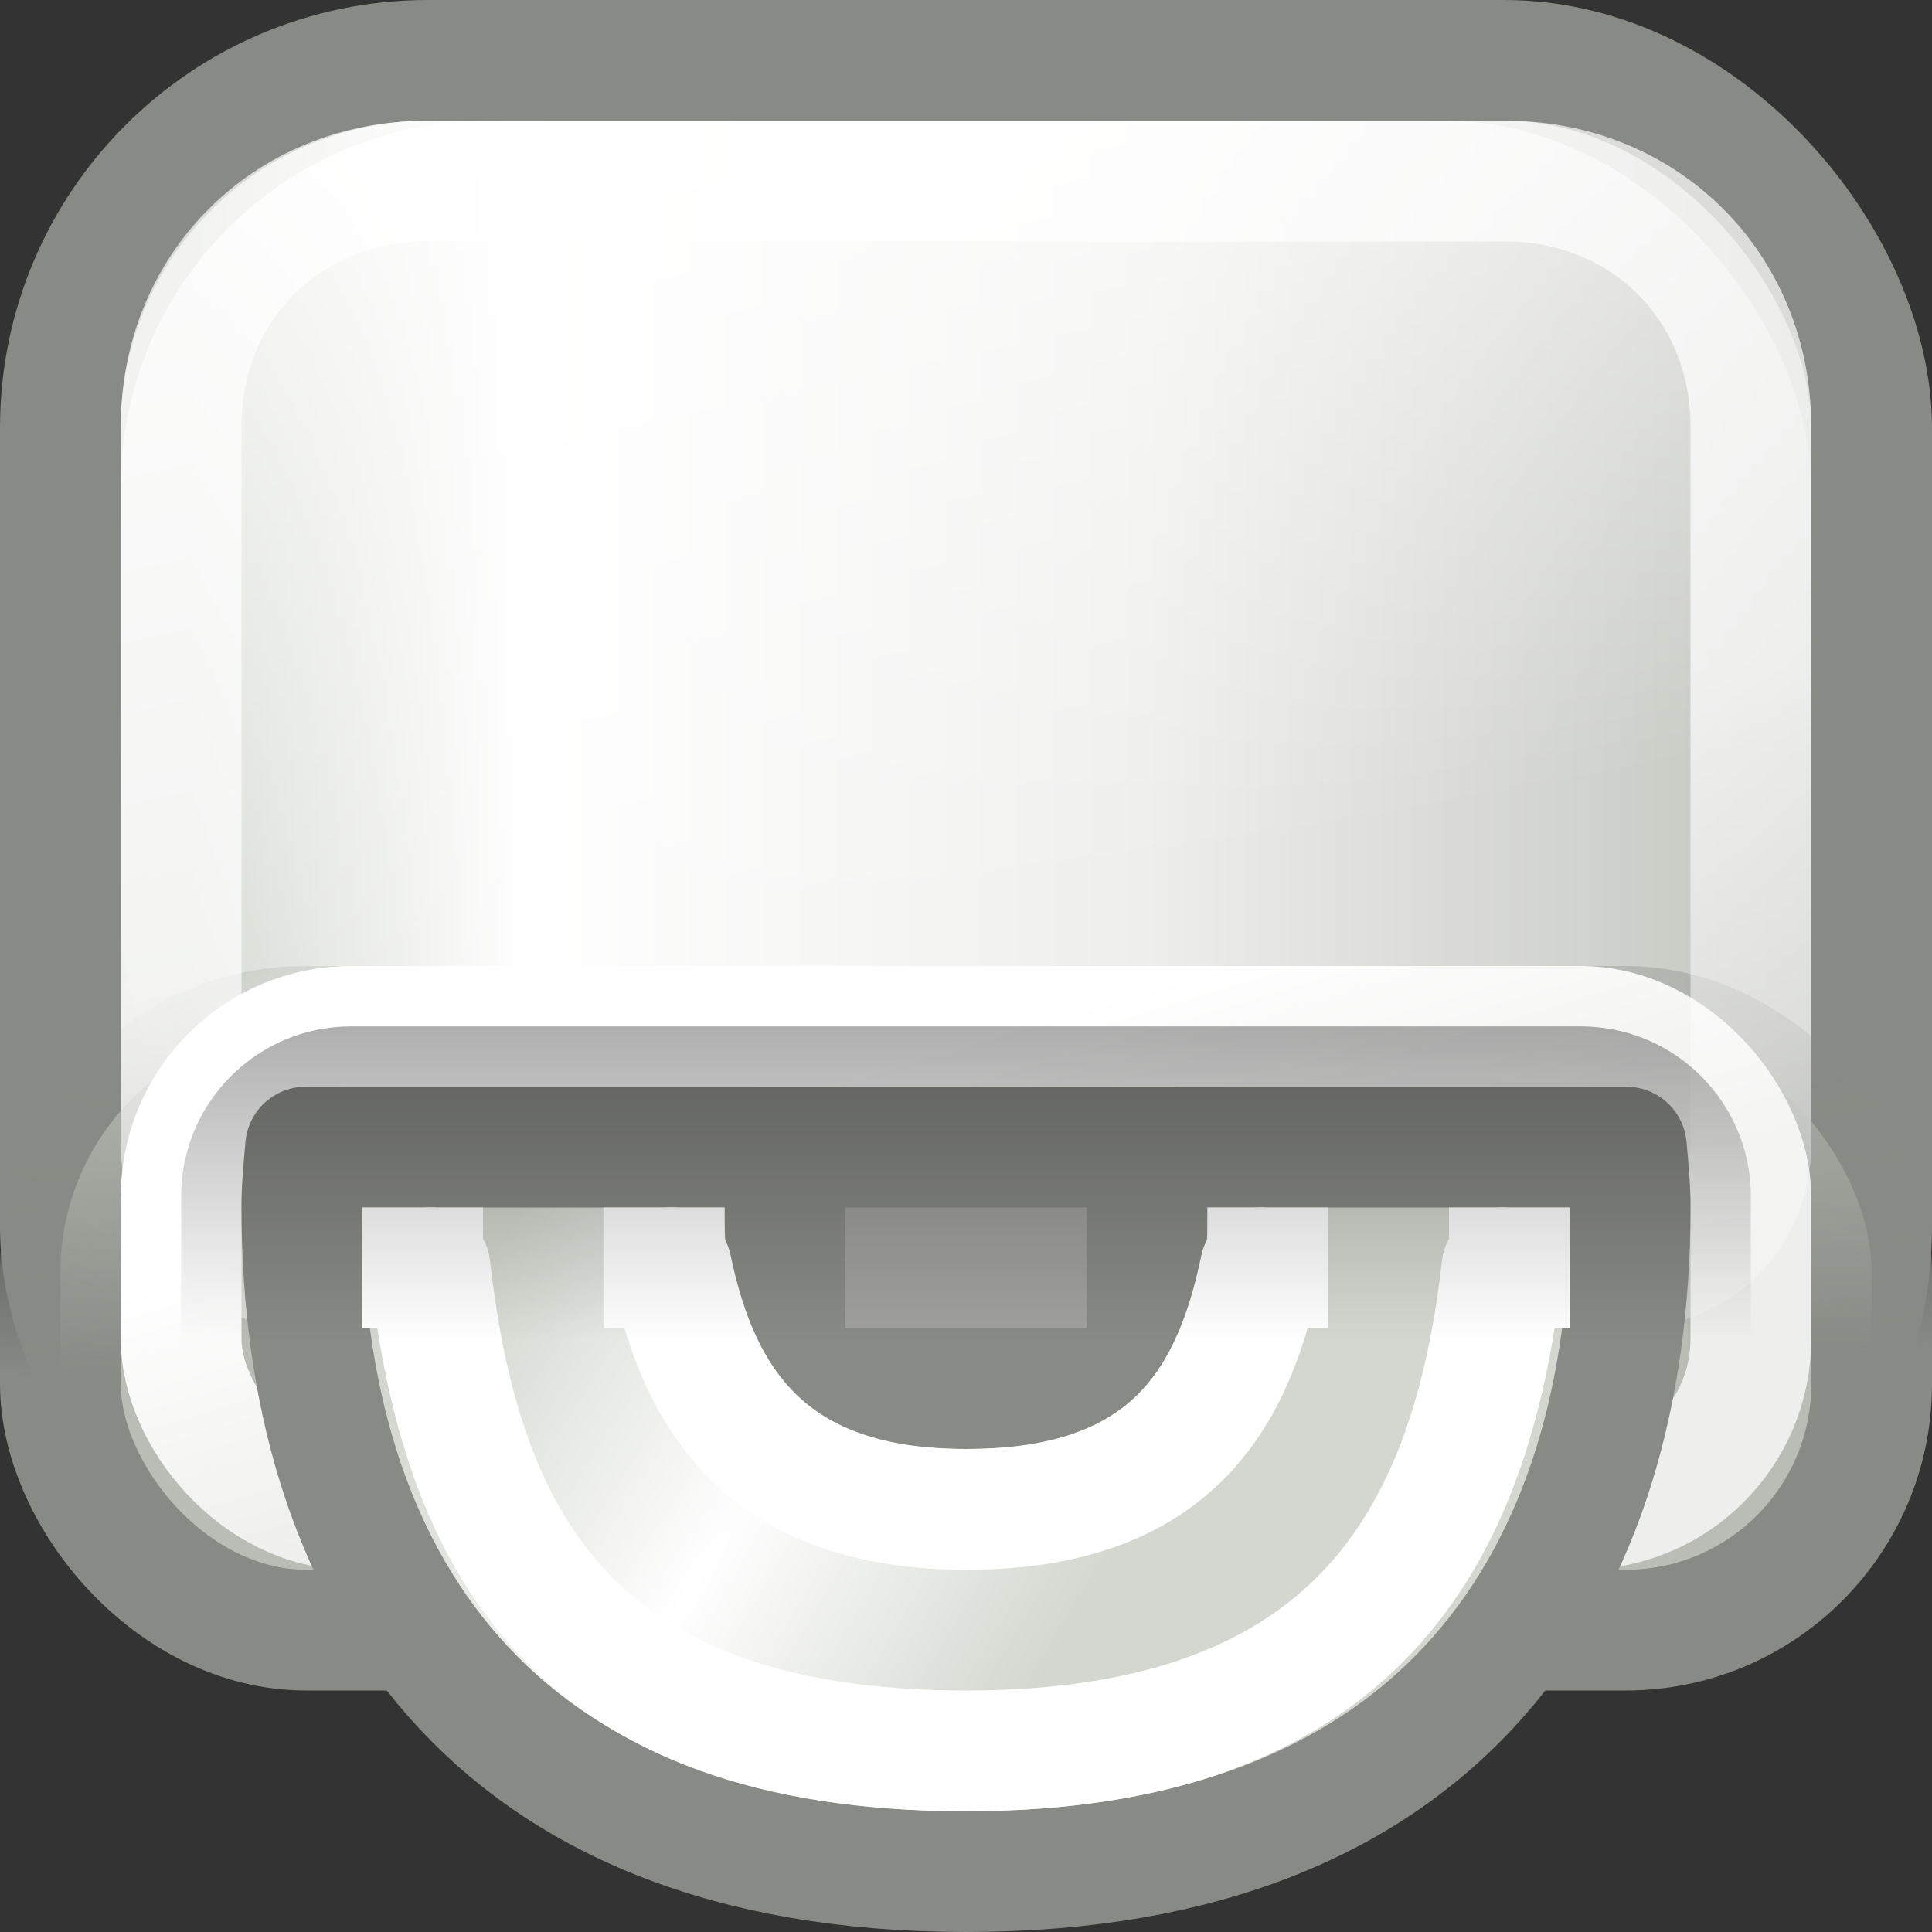 <?xml version="1.0" encoding="UTF-8" standalone="no"?>
<!-- Created with Inkscape (http://www.inkscape.org/) -->
<svg
   xmlns:dc="http://purl.org/dc/elements/1.1/"
   xmlns:cc="http://creativecommons.org/ns#"
   xmlns:rdf="http://www.w3.org/1999/02/22-rdf-syntax-ns#"
   xmlns:svg="http://www.w3.org/2000/svg"
   xmlns="http://www.w3.org/2000/svg"
   xmlns:xlink="http://www.w3.org/1999/xlink"
   xmlns:sodipodi="http://sodipodi.sourceforge.net/DTD/sodipodi-0.dtd"
   xmlns:inkscape="http://www.inkscape.org/namespaces/inkscape"
   width="16"
   height="16"
   id="svg2"
   sodipodi:version="0.32"
   inkscape:version="0.45+devel"
   version="1.0"
   sodipodi:docname="drive-optical.svg"
   sodipodi:docbase="/home/lapo/Templates"
   inkscape:output_extension="org.inkscape.output.svg.inkscape">
  <rect width="100%" height="100%" fill="#333333" stroke="none"/>
  <defs
     id="defs4">
    <linearGradient
       inkscape:collect="always"
       id="linearGradient6312">
      <stop
         style="stop-color:#000000;stop-opacity:1"
         offset="0"
         id="stop6314" />
      <stop
         style="stop-color:#000000;stop-opacity:0"
         offset="1"
         id="stop6316" />
    </linearGradient>
    <linearGradient
       inkscape:collect="always"
       xlink:href="#linearGradient6842"
       id="linearGradient6848"
       x1="5.621"
       y1="10.311"
       x2="6.375"
       y2="12.816"
       gradientUnits="userSpaceOnUse"
       gradientTransform="translate(-9.4703484e-7,-1)" />
    <linearGradient
       inkscape:collect="always"
       id="linearGradient6720">
      <stop
         style="stop-color:#ffffff;stop-opacity:1"
         offset="0"
         id="stop6722" />
      <stop
         style="stop-color:#d3d7cf;stop-opacity:1"
         offset="1"
         id="stop6724" />
    </linearGradient>
    <linearGradient
       inkscape:collect="always"
       id="linearGradient6842">
      <stop
         style="stop-color:#ffffff;stop-opacity:1;"
         offset="0"
         id="stop6844" />
      <stop
         style="stop-color:#eeeeec;stop-opacity:1"
         offset="1"
         id="stop6846" />
    </linearGradient>
    <linearGradient
       inkscape:collect="always"
       id="linearGradient6828">
      <stop
         style="stop-color:#888a85;stop-opacity:0"
         offset="0"
         id="stop6830" />
      <stop
         style="stop-color:#888a85;stop-opacity:1"
         offset="1"
         id="stop6832" />
    </linearGradient>
    <linearGradient
       id="linearGradient6786"
       inkscape:collect="always">
      <stop
         id="stop6788"
         offset="0"
         style="stop-color:#babdb6;stop-opacity:1" />
      <stop
         style="stop-color:#eeeeec;stop-opacity:1"
         offset="0.452"
         id="stop6790" />
      <stop
         id="stop6792"
         offset="0.807"
         style="stop-color:#ffffff;stop-opacity:1" />
      <stop
         id="stop6794"
         offset="1"
         style="stop-color:#d3d7cf;stop-opacity:1" />
    </linearGradient>
    <linearGradient
       inkscape:collect="always"
       id="linearGradient6723">
      <stop
         style="stop-color:#ffffff;stop-opacity:1;"
         offset="0"
         id="stop6725" />
      <stop
         style="stop-color:#ffffff;stop-opacity:0;"
         offset="1"
         id="stop6727" />
    </linearGradient>
    <linearGradient
       inkscape:collect="always"
       id="linearGradient6664">
      <stop
         style="stop-color:#ffffff;stop-opacity:1"
         offset="0"
         id="stop6666" />
      <stop
         style="stop-color:#ffffff;stop-opacity:0;"
         offset="1"
         id="stop6668" />
    </linearGradient>
    <linearGradient
       inkscape:collect="always"
       xlink:href="#linearGradient6786"
       id="linearGradient6671"
       x1="16.009"
       y1="5.781"
       x2="1.576"
       y2="5.781"
       gradientUnits="userSpaceOnUse"
       gradientTransform="translate(0,-1)" />
    <linearGradient
       inkscape:collect="always"
       xlink:href="#linearGradient6664"
       id="linearGradient6670"
       x1="6.39"
       y1="-0.376"
       x2="8.308"
       y2="8.541"
       gradientUnits="userSpaceOnUse"
       gradientTransform="translate(0,-1)" />
    <linearGradient
       inkscape:collect="always"
       xlink:href="#linearGradient6723"
       id="linearGradient6729"
       x1="1"
       y1="9.188"
       x2="2.53"
       y2="17.178"
       gradientUnits="userSpaceOnUse" />
    <radialGradient
       inkscape:collect="always"
       xlink:href="#linearGradient6828"
       id="radialGradient6834"
       cx="5.039"
       cy="5.179"
       fx="5.039"
       fy="5.179"
       r="8"
       gradientTransform="matrix(3.237,0,0,0.375,-11.274,6.5)"
       gradientUnits="userSpaceOnUse" />
    <radialGradient
       inkscape:collect="always"
       xlink:href="#linearGradient6720"
       id="radialGradient6758"
       gradientUnits="userSpaceOnUse"
       gradientTransform="matrix(0.407,0.254,-1.407,2.255,21.969,-13.317)"
       cx="0.477"
       cy="11.7"
       fx="0.477"
       fy="11.7"
       r="6" />
    <linearGradient
       inkscape:collect="always"
       xlink:href="#linearGradient6312"
       id="linearGradient6318"
       x1="7.688"
       y1="2.859"
       x2="7.688"
       y2="11.105"
       gradientUnits="userSpaceOnUse" />
  </defs>
  <sodipodi:namedview
     id="base"
     pagecolor="#ffffff"
     bordercolor="#666666"
     borderopacity="0.376"
     inkscape:pageopacity="0.0"
     inkscape:pageshadow="2"
     inkscape:zoom="1"
     inkscape:cx="8.4188543"
     inkscape:cy="3.235677"
     inkscape:document-units="px"
     inkscape:current-layer="layer1"
     width="16px"
     height="16px"
     inkscape:showpageshadow="false"
     gridempspacing="2"
     gridspacingx="0.5px"
     gridspacingy="0.5px"
     inkscape:window-width="872"
     inkscape:window-height="696"
     inkscape:window-x="147"
     inkscape:window-y="291"
     borderlayer="true"
     inkscape:snap-nodes="false"
     inkscape:snap-guide="false"
     gridtolerance="10000"
     inkscape:snap-bbox="true"
     showborder="false"
     showguides="true"
     inkscape:guide-bbox="true">
    <inkscape:grid
       type="xygrid"
       id="grid6064"
       spacingx="0.5px"
       spacingy="0.5px"
       empspacing="2"
       dotted="false" />
  </sodipodi:namedview>
  <g
     inkscape:label="Livello 1"
     inkscape:groupmode="layer"
     id="layer1">
    <rect
       style="opacity:1;fill:url(#linearGradient6671);fill-opacity:1;fill-rule:evenodd;stroke:#888a85;stroke-width:1;stroke-linecap:round;stroke-linejoin:miter;stroke-miterlimit:4;stroke-dasharray:none;stroke-dashoffset:0.7;stroke-opacity:1"
       id="rect6066"
       width="15"
       height="12.707"
       x="0.5"
       y="0.5"
       rx="3.043"
       ry="3.043" />
    <rect
       style="opacity:1;fill:url(#linearGradient6670);fill-opacity:1;fill-rule:evenodd;stroke:none;stroke-width:1;stroke-linecap:round;stroke-linejoin:miter;stroke-miterlimit:4;stroke-dasharray:none;stroke-dashoffset:0.7;stroke-opacity:1"
       id="rect6085"
       width="14"
       height="9.666"
       x="1"
       y="1"
       rx="3.035"
       ry="3.035" />
    <rect
       style="fill:#babdb6;fill-opacity:1;fill-rule:evenodd;stroke:url(#radialGradient6834);stroke-width:1;stroke-linecap:round;stroke-linejoin:miter;stroke-miterlimit:4;stroke-dasharray:none;stroke-dashoffset:0.7;stroke-opacity:1"
       id="rect6083"
       width="15"
       height="5"
       x="0.5"
       y="8.5"
       rx="2.037"
       ry="2.037" />
    <rect
       style="fill:#babdb6;fill-opacity:1;fill-rule:evenodd;stroke:url(#linearGradient6848);stroke-width:1;stroke-linecap:round;stroke-linejoin:miter;stroke-miterlimit:4;stroke-dasharray:none;stroke-dashoffset:0.7;stroke-opacity:1"
       id="rect6305"
       width="13"
       height="4"
       x="1.5"
       y="8.5"
       rx="1.411"
       ry="1.411" />
    <path
       transform="translate(0,-1)"
       style="opacity:0.7;fill:none;fill-opacity:1;fill-rule:evenodd;stroke:url(#linearGradient6729);stroke-width:1;stroke-linecap:round;stroke-linejoin:miter;stroke-miterlimit:4;stroke-dashoffset:0.7;stroke-opacity:1"
       d="M 3.531,2.5 C 2.378,2.5 1.5,3.378 1.5,4.531 L 1.5,10.469 C 1.5,11.064 1.936,11.5 2.531,11.5 L 13.469,11.5 C 14.064,11.5 14.5,11.064 14.5,10.469 L 14.5,4.531 C 14.5,3.378 13.622,2.5 12.469,2.5 L 3.531,2.5 z"
       id="path6719"
       sodipodi:nodetypes="ccccccccc" />
    <path
       style="opacity:1;fill:url(#radialGradient6758);fill-opacity:1;fill-rule:evenodd;stroke:#888a85;stroke-width:1;stroke-linecap:round;stroke-linejoin:round;stroke-miterlimit:4;stroke-dasharray:none;stroke-dashoffset:0.7;stroke-opacity:1"
       d="M 2.531,9.5 C 2.516,9.665 2.5,9.831 2.5,10 C 2.5,13.036 4.027,15.5 8,15.5 C 11.975,15.5 13.5,13.036 13.5,10 C 13.5,9.831 13.484,9.665 13.469,9.5 L 2.531,9.5 z"
       id="path6098"
       sodipodi:nodetypes="cssscc" />
    <path
       style="opacity:1;fill:#888a85;fill-opacity:1;fill-rule:evenodd;stroke:#888a85;stroke-width:1;stroke-linecap:round;stroke-linejoin:miter;stroke-miterlimit:4;stroke-dasharray:none;stroke-dashoffset:0.7;stroke-opacity:1"
       d="M 6.594,9.5 C 6.54,9.654 6.5,9.828 6.5,10 C 6.5,10.828 6.639,11.5 8,11.5 C 9.405,11.5 9.5,10.828 9.5,10 C 9.5,9.828 9.46,9.654 9.406,9.5 L 6.594,9.5 z"
       id="path6681"
       sodipodi:nodetypes="cszscc" />
    <path
       style="opacity:1;fill:none;fill-opacity:1;fill-rule:evenodd;stroke:#ffffff;stroke-width:1;stroke-linecap:round;stroke-linejoin:miter;stroke-miterlimit:4;stroke-dasharray:none;stroke-dashoffset:0.7;stroke-opacity:1"
       d="M 5.562,10.5 C 5.796,11.639 6.395,12.5 8,12.5 C 9.649,12.5 10.204,11.639 10.438,10.5"
       id="path6693"
       sodipodi:nodetypes="czc" />
    <path
       style="opacity:1;fill:none;fill-opacity:1;fill-rule:evenodd;stroke:#ffffff;stroke-width:1;stroke-linecap:round;stroke-linejoin:miter;stroke-miterlimit:4;stroke-dasharray:none;stroke-dashoffset:0.7;stroke-opacity:1"
       d="M 3.562,10.5 C 3.815,12.745 4.719,14.5 8,14.5 C 11.219,14.5 12.185,12.745 12.438,10.5"
       id="path6695"
       sodipodi:nodetypes="csc" />
    <rect
       style="opacity:1;fill:#ffffff;fill-opacity:1;fill-rule:evenodd;stroke:none;stroke-width:1;stroke-linecap:round;stroke-linejoin:miter;stroke-miterlimit:4;stroke-dasharray:none;stroke-dashoffset:0.7;stroke-opacity:1"
       id="rect6760"
       width="1"
       height="1"
       x="3"
       y="10" />
    <rect
       style="opacity:1;fill:#ffffff;fill-opacity:1;fill-rule:evenodd;stroke:none;stroke-width:1;stroke-linecap:round;stroke-linejoin:miter;stroke-miterlimit:4;stroke-dasharray:none;stroke-dashoffset:0.7;stroke-opacity:1"
       id="rect6762"
       width="1"
       height="1"
       x="5"
       y="10" />
    <rect
       style="opacity:1;fill:#ffffff;fill-opacity:1;fill-rule:evenodd;stroke:none;stroke-width:1;stroke-linecap:round;stroke-linejoin:miter;stroke-miterlimit:4;stroke-dasharray:none;stroke-dashoffset:0.7;stroke-opacity:1"
       id="rect6764"
       width="1"
       height="1"
       x="10"
       y="10" />
    <rect
       style="opacity:1;fill:#ffffff;fill-opacity:1;fill-rule:evenodd;stroke:none;stroke-width:1;stroke-linecap:round;stroke-linejoin:miter;stroke-miterlimit:4;stroke-dasharray:none;stroke-dashoffset:0.7;stroke-opacity:1"
       id="rect6766"
       width="1"
       height="1"
       x="12"
       y="10" />
    <rect
       style="opacity:0.2;fill:#ffffff;fill-opacity:1;fill-rule:evenodd;stroke:none;stroke-width:1;stroke-linecap:round;stroke-linejoin:miter;stroke-miterlimit:4;stroke-dasharray:none;stroke-dashoffset:0.7;stroke-opacity:1"
       id="rect6768"
       width="2"
       height="1"
       x="7"
       y="10" />
    <path
       style="fill:url(#linearGradient6318);fill-opacity:1;fill-rule:evenodd;stroke:url(#linearGradient6848);stroke-width:1;stroke-linecap:round;stroke-linejoin:miter;stroke-miterlimit:4;stroke-dashoffset:0.7;stroke-opacity:1"
       d="M 1.5,11.089 L 1.5,9.911 C 1.5,9.129 2.129,8.5 2.911,8.5 L 13.089,8.5 C 13.871,8.5 14.5,9.129 14.5,9.911 L 14.5,11.089"
       id="rect6307"
       sodipodi:nodetypes="cccccc" />
  </g>
</svg>
